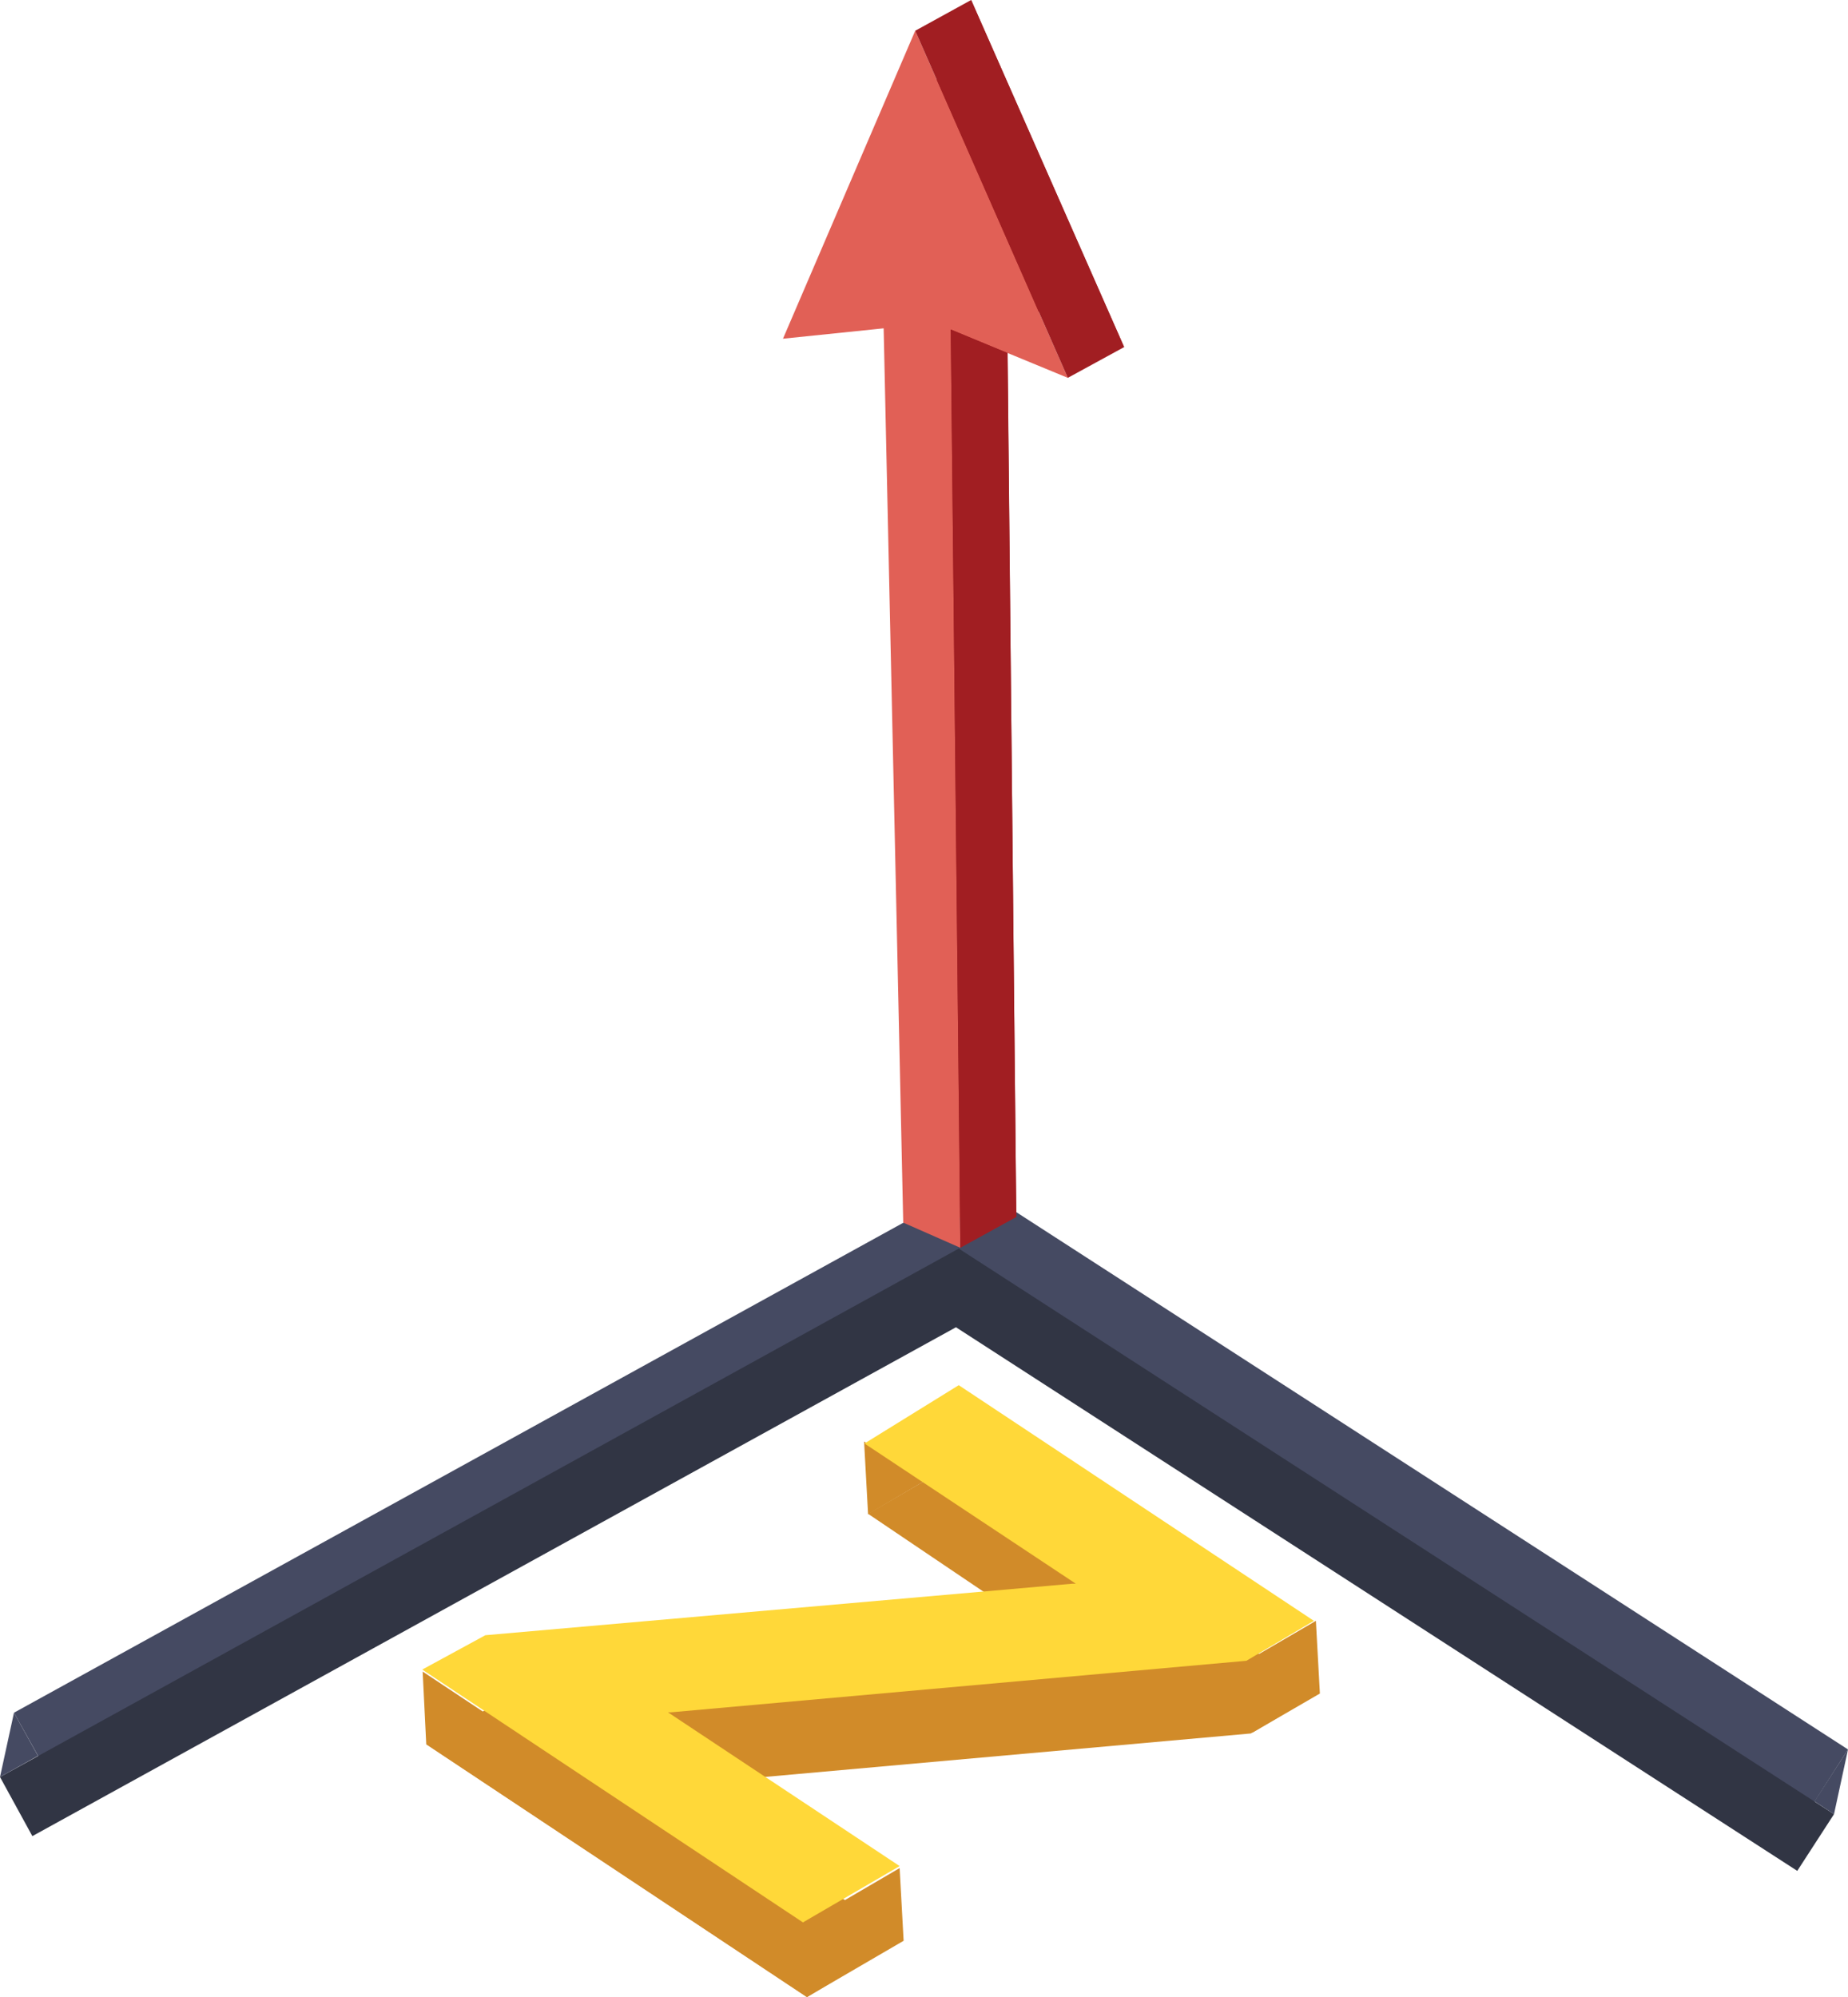 <svg xmlns="http://www.w3.org/2000/svg" viewBox="0 0 46.26 50"><defs><style>.cls-1{fill:#454a62;}.cls-2{fill:#313544;}.cls-3{fill:#a11e22;}.cls-4{fill:#e16056;}.cls-5{fill:#d18b29;}.cls-6{fill:#ffd839;}</style></defs><title>AcceleZ</title><g id="Layer_2" data-name="Layer 2"><g id="ActionKit-on-list"><polygon class="cls-1" points="46.26 43.8 45.35 45.22 24.29 31.61 1.17 44.35 0.35 42.88 24.36 29.65 46.26 43.8"/><polygon class="cls-2" points="45.91 45.42 44.99 46.84 23.93 33.23 0.81 45.97 0 44.49 24 31.26 45.91 45.42"/><polygon class="cls-3" points="24.31 0 21 7.7 23.52 7.45 23.76 30.49 25.44 30.47 25.21 7.48 28.14 8.69 24.31 0"/><polygon class="cls-4" points="22.91 0.77 19.6 8.48 22.12 8.22 22.61 30.61 24.04 31.24 23.8 8.25 26.73 9.46 22.91 0.77"/><polygon class="cls-3" points="25.44 30.47 24.04 31.24 23.8 8.25 25.22 8.84 25.44 30.47"/><polygon class="cls-1" points="0 44.49 0.95 43.96 0.35 42.88 0 44.49"/><polygon class="cls-1" points="45.91 45.42 45.42 45.1 46.26 43.8 45.91 45.42"/><polygon class="cls-3" points="22.91 0.77 24.31 0 28.14 8.69 26.73 9.46 22.91 0.77"/><path class="cls-5" d="M12.24,42.76l14.7-1.29.08,0L21.73,37.9l2.42-1.41L33,42.4l-1.69,1L16.89,44.69l-.08,0,5.8,3.85L20.2,50l-9.53-6.33Z"/><polygon class="cls-5" points="10.67 43.67 10.58 41.85 20.11 48.18 22.52 46.77 22.62 48.59 20.2 50 10.67 43.67"/><polygon class="cls-5" points="32.94 40.58 33.04 42.4 31.35 43.38 31.26 41.56 32.94 40.58"/><polygon class="cls-5" points="21.63 36.09 21.73 37.91 23.14 37.08 21.63 36.09"/><path class="cls-6" d="M12.15,40.94l14.7-1.29.08,0-5.29-3.51L24,34.68l8.89,5.9-1.69,1L16.8,42.87l-.08,0,5.8,3.85-2.42,1.41-9.53-6.33Z"/></g></g></svg>